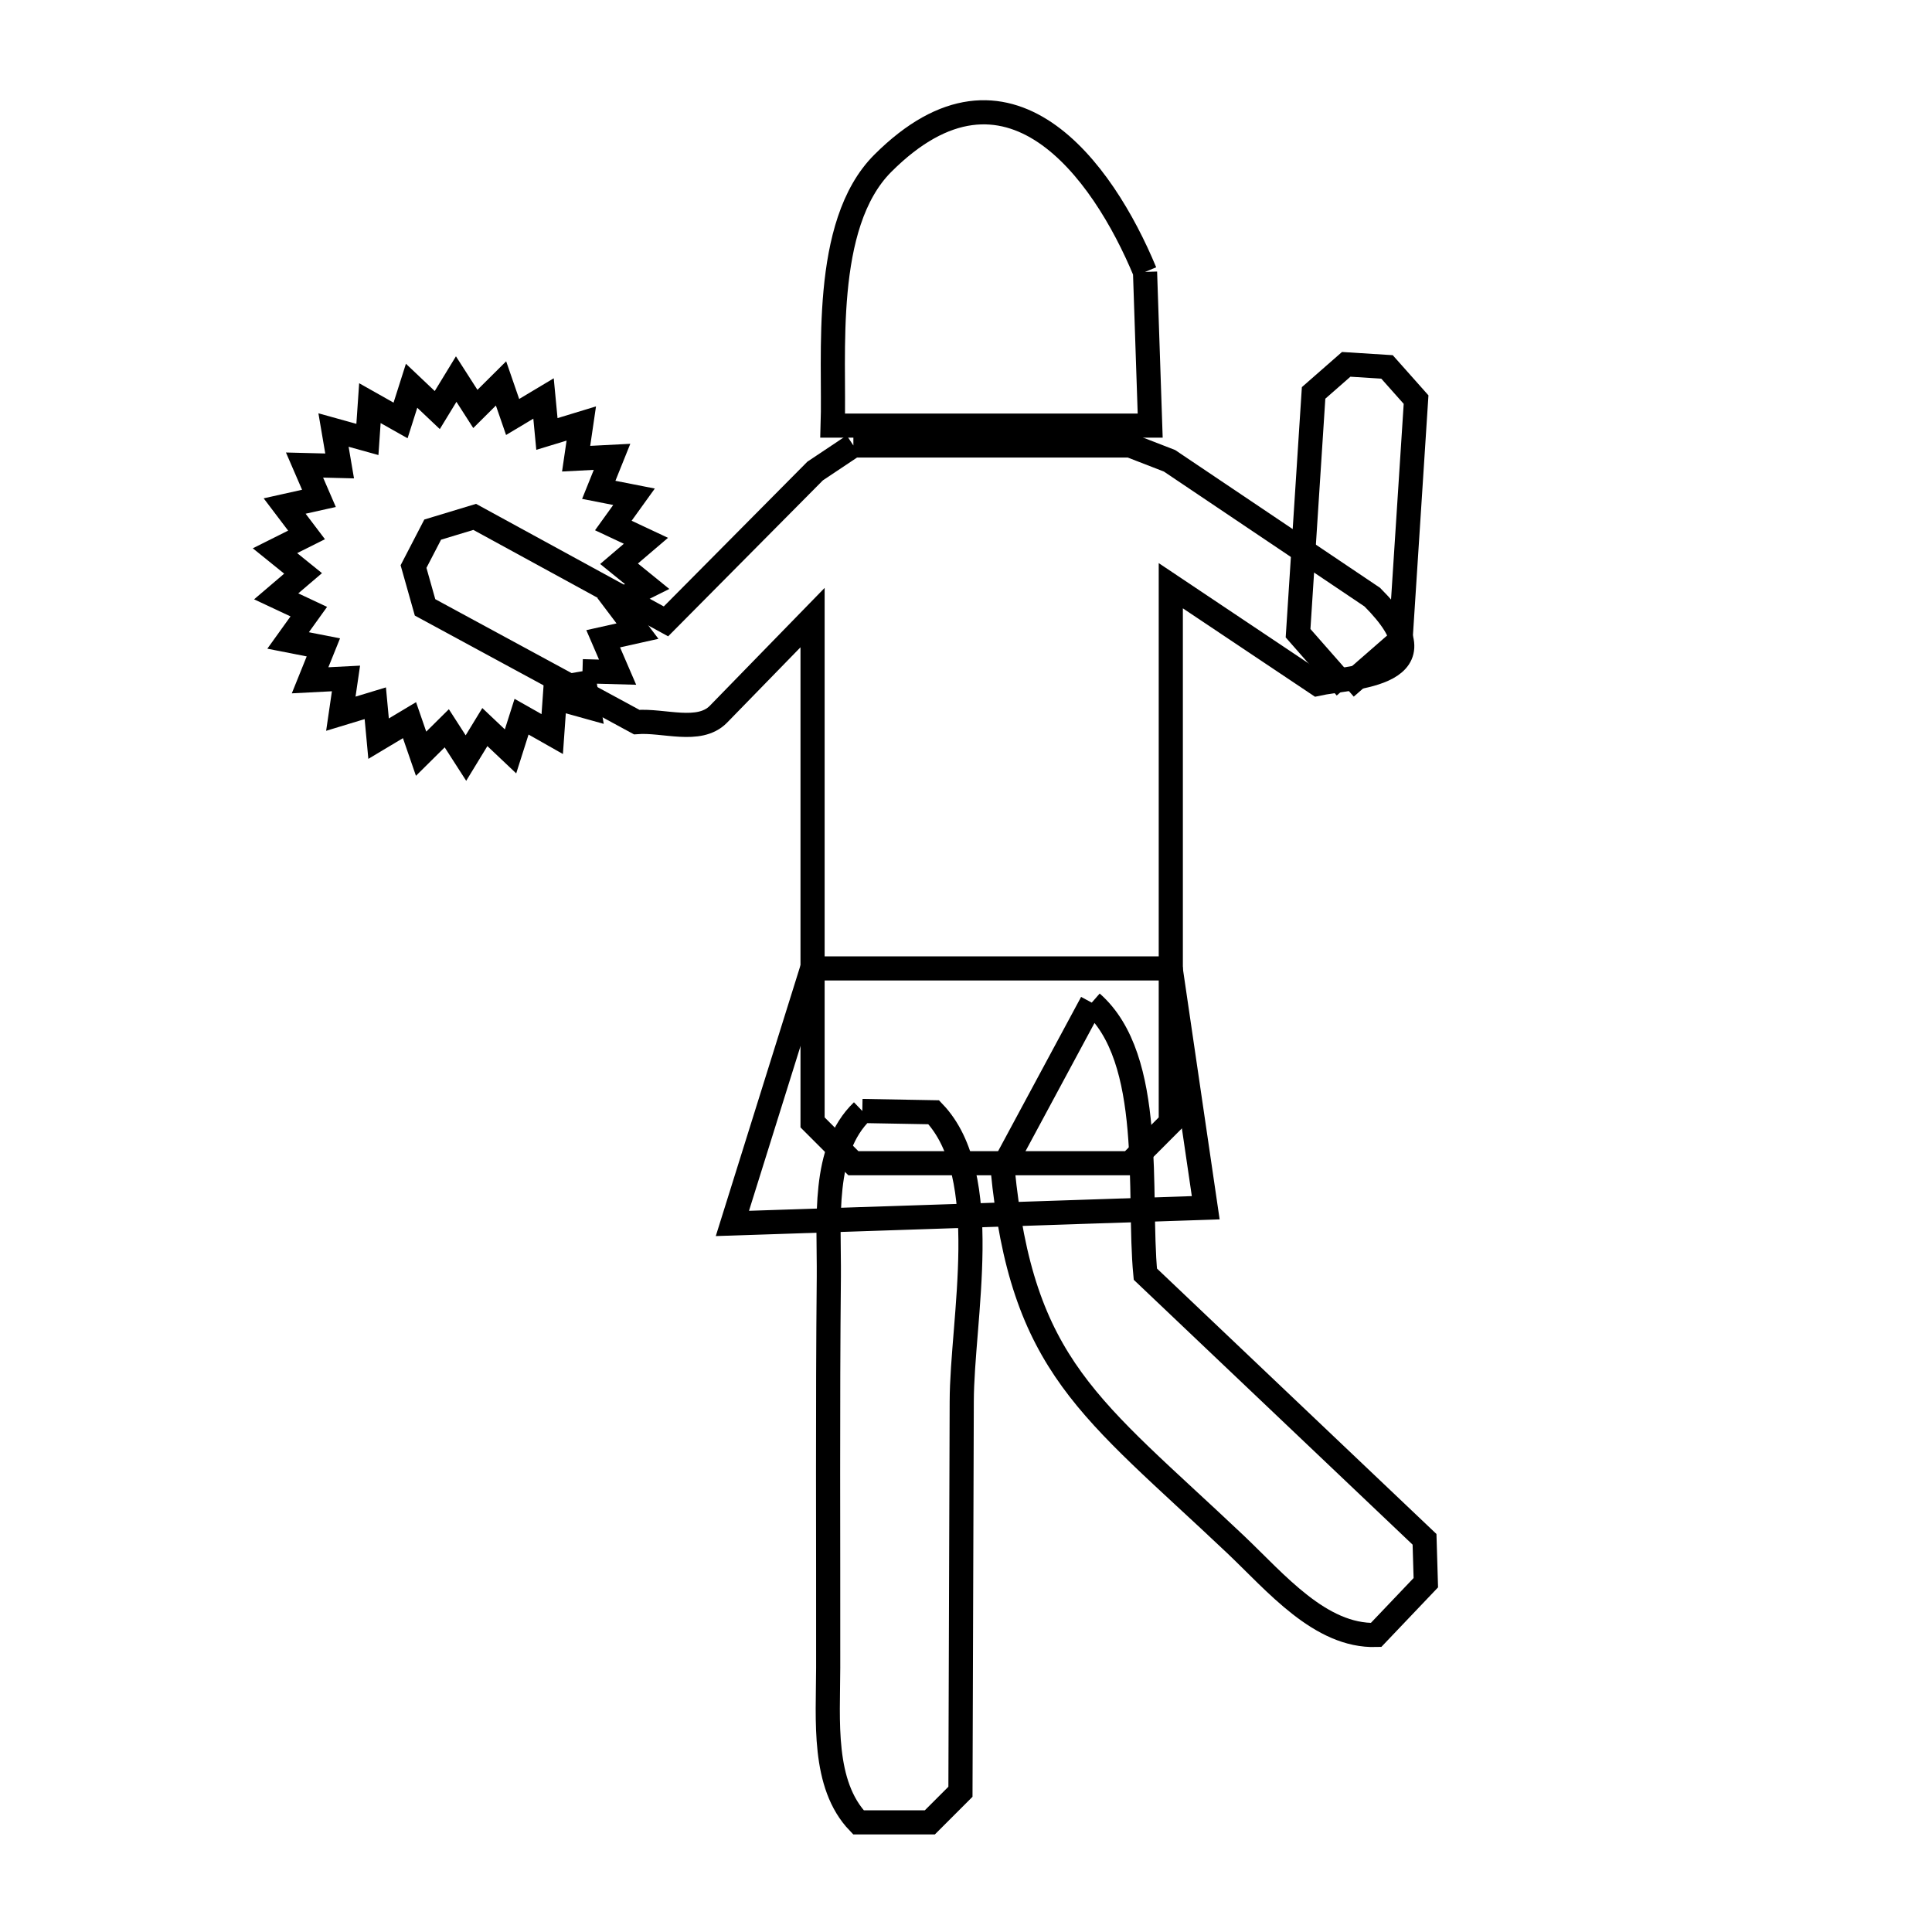 <svg xmlns="http://www.w3.org/2000/svg" viewBox="0.0 0.0 24.0 24.0" height="200px" width="200px"><path fill="none" stroke="black" stroke-width=".3" stroke-opacity="1.0"  filling="0" d="M14.224 3.378 L14.224 3.378 C14.245 4.015 14.266 4.651 14.288 5.287 L14.288 5.287 C13.021 5.287 11.621 5.287 10.344 5.287 L10.344 5.287 C10.372 4.427 10.203 2.792 10.966 2.029 C12.519 0.476 13.698 2.108 14.224 3.378 L14.224 3.378"></path>
<path fill="none" stroke="black" stroke-width=".3" stroke-opacity="1.0"  filling="0" d="M10.601 5.534 L14.038 5.534 C14.201 5.597 14.365 5.661 14.528 5.724 L17.047 7.418 C18.04 8.412 16.778 8.404 16.366 8.495 L14.544 7.276 L14.544 13.943 C14.375 14.112 14.206 14.281 14.038 14.45 L10.601 14.45 C10.432 14.281 10.263 14.112 10.094 13.943 L10.094 7.672 L8.922 8.875 C8.682 9.115 8.247 8.944 7.909 8.97 L5.28 7.545 C5.232 7.376 5.185 7.207 5.137 7.038 L5.375 6.579 C5.549 6.526 5.723 6.474 5.897 6.421 L8.273 7.719 L10.126 5.851 C10.284 5.745 10.442 5.639 10.601 5.534 L10.601 5.534"></path>
<path fill="none" stroke="black" stroke-width=".3" stroke-opacity="1.0"  filling="0" d="M34.509 5.969 L34.71 7.132 L33.598 6.827 L33.514 8.004 L32.508 7.442 L32.145 8.565 L31.302 7.778 L30.681 8.781 L30.051 7.816 L29.208 8.641 L28.828 7.553 L27.812 8.153 L27.702 7.005 L26.572 7.345 L26.741 6.204 L25.563 6.263 L25.999 5.196 L24.841 4.971 L25.52 4.04 L24.449 3.545 L25.332 2.803 L24.411 2.065 L25.445 1.556 L24.727 0.62 L25.853 0.373 L25.38 -0.708 L26.533 -0.678 L26.332 -1.84 L27.444 -1.536 L27.528 -2.713 L28.534 -2.151 L28.897 -3.273 L29.74 -2.487 L30.361 -3.49 L30.991 -2.525 L31.834 -3.35 L32.214 -2.262 L33.23 -2.862 L33.34 -1.714 L34.47 -2.053 L34.301 -0.913 L35.479 -0.972 L35.043 0.095 L36.201 0.32 L35.522 1.251 L36.593 1.747 L35.71 2.489 L36.631 3.226 L35.597 3.735 L36.315 4.671 L35.189 4.918 L35.662 5.999 L34.509 5.969"></path>
<path fill="none" stroke="black" stroke-width=".3" stroke-opacity="1.0"  filling="0" d="M7.236 8.338 L7.312 8.784 L6.892 8.667 L6.86 9.119 L6.479 8.903 L6.342 9.334 L6.023 9.032 L5.788 9.417 L5.55 9.047 L5.231 9.363 L5.087 8.946 L4.703 9.176 L4.662 8.736 L4.234 8.866 L4.298 8.428 L3.852 8.451 L4.017 8.042 L3.579 7.956 L3.836 7.598 L3.431 7.408 L3.765 7.123 L3.416 6.841 L3.808 6.645 L3.536 6.286 L3.962 6.191 L3.783 5.777 L4.219 5.788 L4.143 5.342 L4.564 5.459 L4.595 5.008 L4.976 5.223 L5.113 4.792 L5.432 5.094 L5.667 4.709 L5.905 5.08 L6.224 4.763 L6.368 5.18 L6.752 4.95 L6.794 5.391 L7.221 5.261 L7.157 5.698 L7.603 5.675 L7.438 6.085 L7.876 6.171 L7.619 6.528 L8.024 6.718 L7.69 7.003 L8.039 7.286 L7.648 7.481 L7.919 7.84 L7.493 7.935 L7.672 8.35 L7.236 8.338"></path>
<path fill="none" stroke="black" stroke-width=".3" stroke-opacity="1.0"  filling="0" d="M16.718 8.541 L16.718 8.541 C16.52 8.316 16.322 8.091 16.125 7.866 L16.318 4.881 C16.453 4.763 16.588 4.644 16.723 4.526 L17.23 4.558 C17.35 4.693 17.471 4.829 17.591 4.964 L17.398 7.948 C17.171 8.146 16.944 8.343 16.718 8.541 L16.718 8.541"></path>
<path fill="none" stroke="black" stroke-width=".3" stroke-opacity="1.0"  filling="0" d="M14.542 12.03 L14.978 15.003 L9.098 15.198 L10.089 12.03 L14.542 12.03"></path>
<path fill="none" stroke="black" stroke-width=".3" stroke-opacity="1.0"  filling="0" d="M13.562 12.455 L13.562 12.455 C14.355 13.148 14.132 14.83 14.228 15.828 L17.696 19.122 C17.701 19.302 17.706 19.481 17.712 19.661 L17.094 20.31 C16.401 20.33 15.849 19.66 15.346 19.183 C13.545 17.479 12.695 16.987 12.454 14.514 L13.562 12.455"></path>
<path fill="none" stroke="black" stroke-width=".3" stroke-opacity="1.0"  filling="0" d="M10.712 13.801 L11.599 13.817 C12.35 14.601 11.949 16.386 11.947 17.412 L11.931 22.258 C11.804 22.385 11.678 22.511 11.551 22.638 L10.664 22.638 C10.212 22.167 10.287 21.369 10.288 20.716 C10.29 19.099 10.28 17.481 10.296 15.863 C10.302 15.162 10.206 14.287 10.712 13.801 L10.712 13.801"></path></svg>